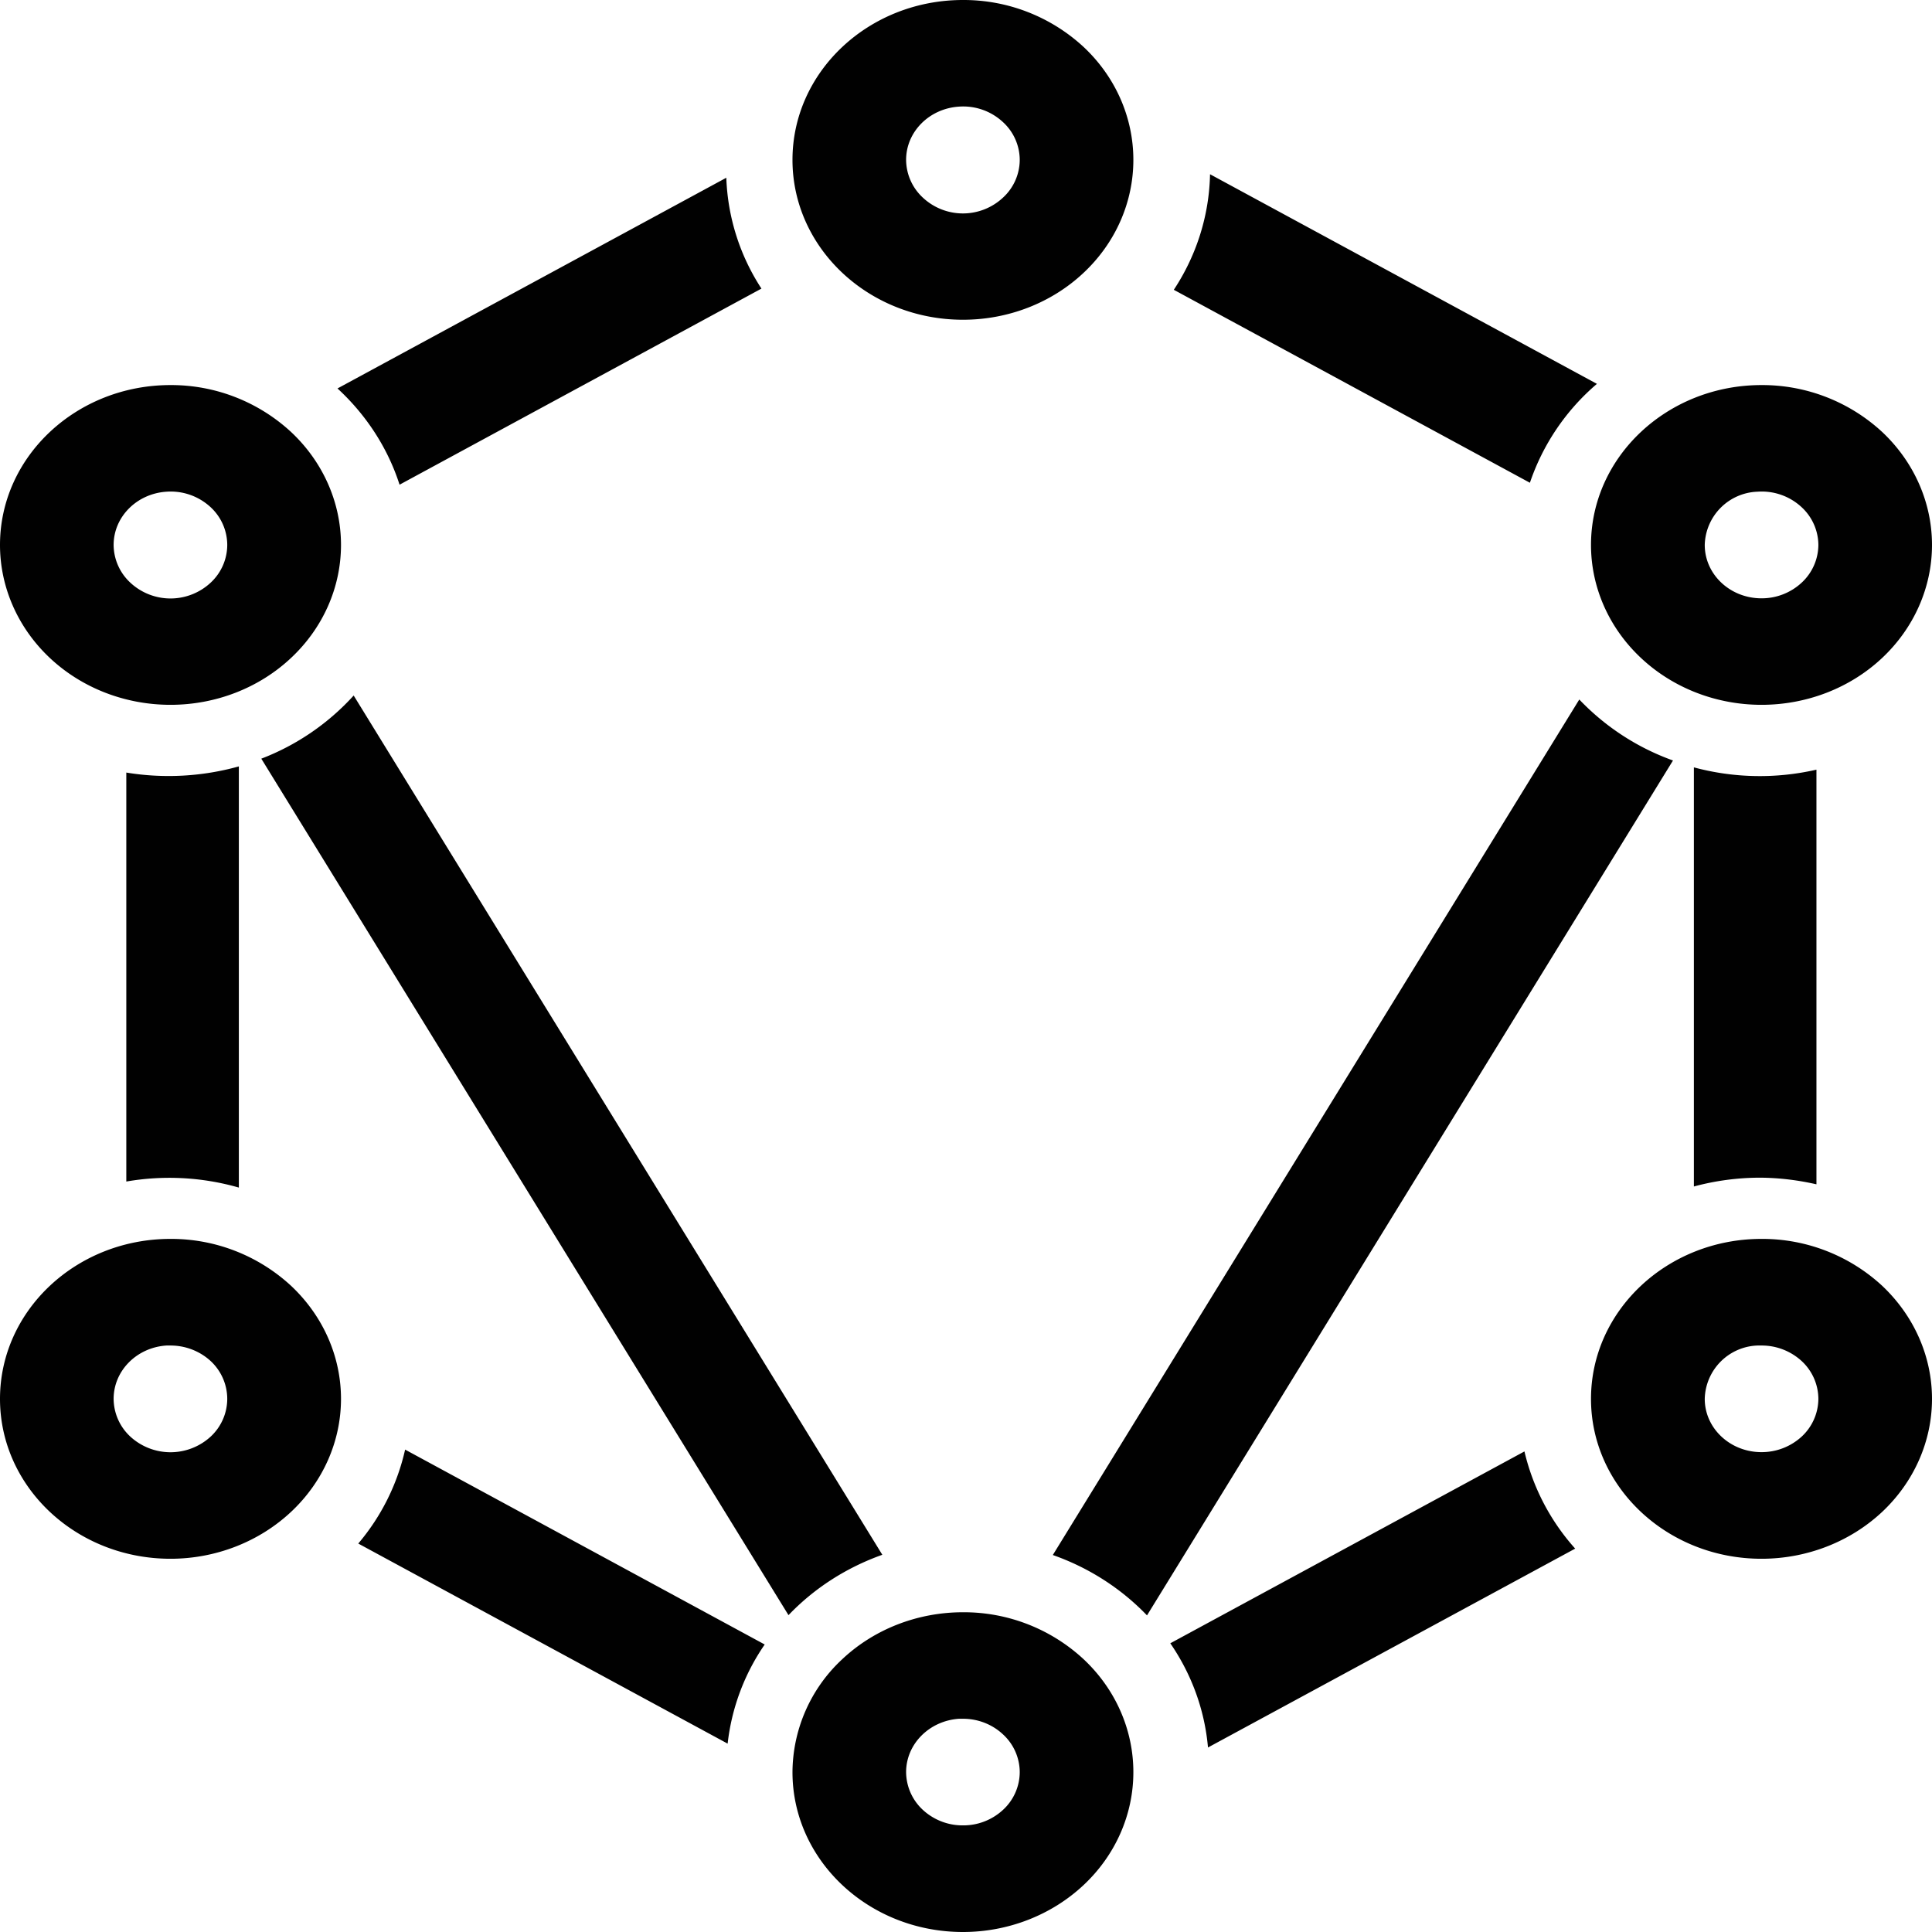 <svg xmlns="http://www.w3.org/2000/svg" style="isolation:isolate" width="16" height="16"><defs><style id="current-color-scheme" type="text/css"></style><linearGradient id="arrongin" x1="0%" x2="0%" y1="0%" y2="100%"><stop offset="0%" stop-color="#dd9b44"/><stop offset="100%" stop-color="#ad6c16"/></linearGradient><linearGradient id="aurora" x1="0%" x2="0%" y1="0%" y2="100%"><stop offset="0%" stop-color="#09d4df"/><stop offset="100%" stop-color="#9269f4"/></linearGradient><linearGradient id="fitdance" x1="0%" x2="0%" y1="0%" y2="100%"><stop offset="0%" stop-color="#1ad6ab"/><stop offset="100%" stop-color="#329db6"/></linearGradient><linearGradient id="oomox" x1="0%" x2="0%" y1="0%" y2="100%"><stop offset="0%" stop-color="#efefe7"/><stop offset="100%" stop-color="#8f8f8b"/></linearGradient><linearGradient id="rainblue" x1="0%" x2="0%" y1="0%" y2="100%"><stop offset="0%" stop-color="#00f260"/><stop offset="100%" stop-color="#0575e6"/></linearGradient><linearGradient id="sunrise" x1="0%" x2="0%" y1="0%" y2="100%"><stop offset="0%" stop-color="#ff8501"/><stop offset="100%" stop-color="#ffcb01"/></linearGradient><linearGradient id="telinkrin" x1="0%" x2="0%" y1="0%" y2="100%"><stop offset="0%" stop-color="#b2ced6"/><stop offset="100%" stop-color="#6da5b7"/></linearGradient><linearGradient id="60spsycho" x1="0%" x2="0%" y1="0%" y2="100%"><stop offset="0%" stop-color="#df5940"/><stop offset="25%" stop-color="#d8d15f"/><stop offset="50%" stop-color="#e9882a"/><stop offset="100%" stop-color="#279362"/></linearGradient><linearGradient id="90ssummer" x1="0%" x2="0%" y1="0%" y2="100%"><stop offset="0%" stop-color="#f618c7"/><stop offset="20%" stop-color="#94ffab"/><stop offset="50%" stop-color="#fbfd54"/><stop offset="100%" stop-color="#0f83ae"/></linearGradient><linearGradient id="cyberneon" x1="0%" x2="0%" y1="0%" y2="100%"><stop offset="0" stop-color="#0abdc6"/><stop offset="1" stop-color="#ea00d9"/></linearGradient></defs><path fill-rule="evenodd" d="M14.555 11.143h.033a.49.49 0 0 1 .333.129.43.43 0 0 1 .138.313.43.43 0 0 1-.138.312.49.49 0 0 1-.333.129c-.26 0-.47-.198-.47-.441a.453.453 0 0 1 .437-.442zm-13.176 0h.033c.125 0 .244.047.333.129a.429.429 0 0 1 .137.313.428.428 0 0 1-.137.312.492.492 0 0 1-.666 0 .43.43 0 0 1-.138-.312c0-.233.191-.426.438-.442zm.599-4.796a2.164 2.164 0 0 1-.932.051v3.387a2.087 2.087 0 0 1 .932.05V6.347zm12.05.008v3.471a2.11 2.11 0 0 1 .548-.073c.157.001.314.02.467.055V6.374a2.097 2.097 0 0 1-1.015-.019zm-10.673 5.65a1.82 1.82 0 0 1-.388.778l3.059 1.657a1.8 1.8 0 0 1 .307-.821l-2.978-1.614zm9.27.015l-2.933 1.589c.178.259.285.555.312.863l3.041-1.647a1.833 1.833 0 0 1-.42-.804v-.001zM6.015 1.472l-3.22 1.745c.24.221.417.495.514.797L6.306 2.39a1.793 1.793 0 0 1-.291-.918zm4.006-.029c-.007.339-.11.669-.3.957l2.949 1.598a1.86 1.86 0 0 1 .555-.819l-3.204-1.736zM7.942.883a.483.483 0 0 1 .365.129.426.426 0 0 1 .138.312.426.426 0 0 1-.138.312.486.486 0 0 1-.665 0 .43.43 0 0 1-.138-.312c0-.232.191-.425.438-.441zm6.613 3.189a.485.485 0 0 1 .366.129.43.43 0 0 1 .138.312.43.43 0 0 1-.138.312.486.486 0 0 1-.333.13c-.26 0-.47-.198-.47-.442a.453.453 0 0 1 .437-.441zm-13.176 0a.487.487 0 0 1 .366.129.428.428 0 0 1 .137.312.428.428 0 0 1-.137.312.488.488 0 0 1-.666 0 .43.43 0 0 1-.138-.312c0-.232.191-.425.438-.441zm6.563 10.162h.033c.125 0 .244.047.332.13a.426.426 0 0 1 .138.312.426.426 0 0 1-.138.312.483.483 0 0 1-.332.129.485.485 0 0 1-.333-.129.43.43 0 0 1-.138-.312c0-.232.191-.425.438-.442zM2.929 5.76a1.999 1.999 0 0 1-.765.523l4.366 7.093c.213-.223.479-.394.777-.5L2.929 5.76zm11.659 4.5c-.779 0-1.412.593-1.412 1.325 0 .731.633 1.324 1.412 1.324.375 0 .734-.14.999-.388.264-.248.413-.585.413-.936 0-.352-.149-.688-.413-.937a1.463 1.463 0 0 0-.999-.388zm-13.176 0c-.78 0-1.412.593-1.412 1.325 0 .731.632 1.324 1.412 1.324.374 0 .733-.14.998-.388s.414-.585.414-.936c0-.352-.149-.688-.414-.937a1.463 1.463 0 0 0-.998-.388zM7.975 0c-.78 0-1.412.593-1.412 1.324 0 .731.632 1.324 1.412 1.324.374 0 .733-.139.998-.388.265-.248.413-.585.413-.936 0-.351-.148-.688-.413-.936A1.463 1.463 0 0 0 7.975 0zM1.412 3.189C.632 3.189 0 3.782 0 4.513c0 .351.149.688.413.936.265.249.624.388.999.388.374 0 .733-.139.998-.388.265-.248.414-.585.414-.936 0-.351-.149-.688-.414-.936a1.463 1.463 0 0 0-.998-.388zm13.176 0c-.779 0-1.412.593-1.412 1.324 0 .351.149.688.414.936.265.249.624.388.998.388.375 0 .734-.139.999-.388.264-.248.413-.585.413-.936 0-.351-.149-.688-.413-.936a1.463 1.463 0 0 0-.999-.388zM7.975 13.352c-.375 0-.734.139-.999.388a1.285 1.285 0 0 0-.413.936c0 .731.632 1.324 1.412 1.324.374 0 .733-.14.998-.388s.413-.585.413-.936c0-.351-.148-.688-.413-.936a1.458 1.458 0 0 0-.998-.388zm5.104-7.559l-4.36 7.085c.299.105.566.277.78.5l4.356-7.08a2.01 2.01 0 0 1-.776-.505z" fill="currentColor" color="#010101"/></svg>